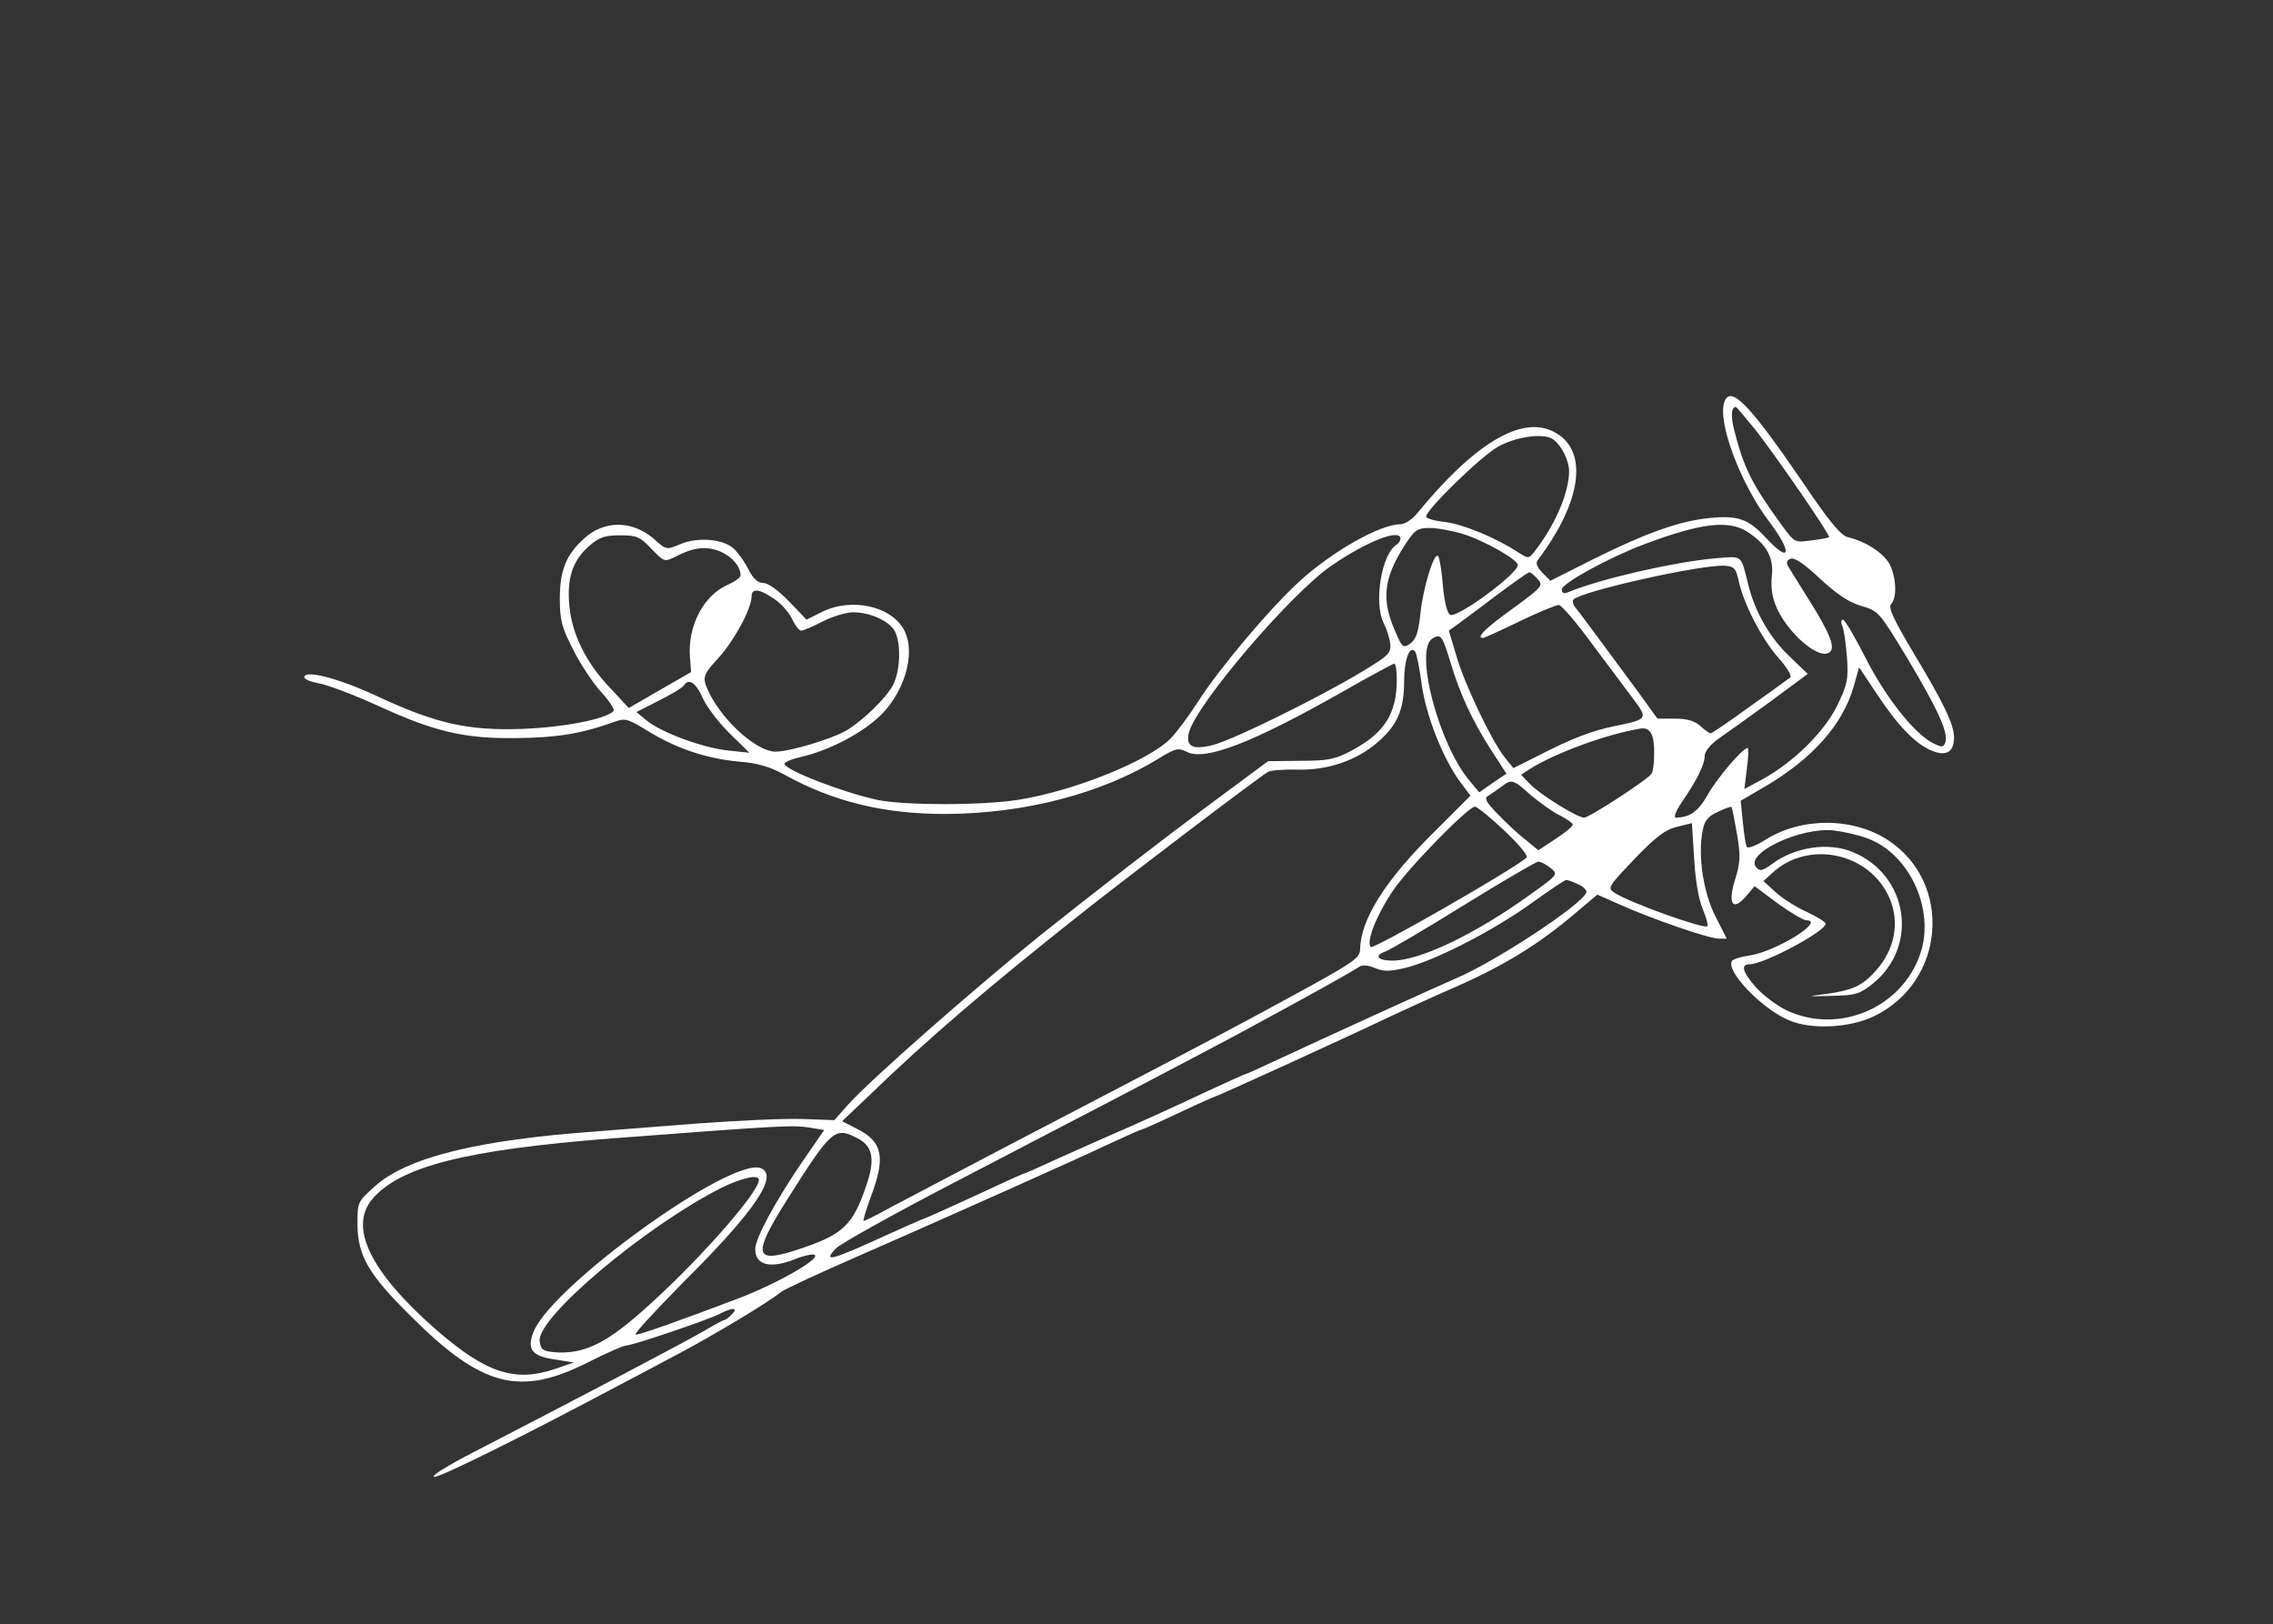 <?xml version="1.0" standalone="no"?>
<!DOCTYPE svg PUBLIC "-//W3C//DTD SVG 20010904//EN"
 "http://www.w3.org/TR/2001/REC-SVG-20010904/DTD/svg10.dtd">
<svg version="1.0" xmlns="http://www.w3.org/2000/svg"
 width="620pt" height="443pt" viewBox="0 0 620 443"
 preserveAspectRatio="xMidYMid meet">
<rect x="0" y="0" width="620" height="443" fill="#333333" stroke="none"/>
<g transform="translate(0,443) scale(0.1,-0.1)"
fill="white" stroke="none">
<path d="M4704 3335 c-21 -53 43 -224 122 -328 64 -85 58 -116 -8 -45 -49 53
-77 63 -156 55 -80 -8 -168 -39 -310 -109 l-123 -62 -22 22 c-15 16 -19 26
-12 35 123 163 139 304 40 351 -88 42 -215 -35 -372 -227 -13 -15 -32 -27 -44
-27 -55 0 -187 -75 -276 -157 -79 -72 -217 -236 -272 -322 -27 -42 -62 -89
-78 -105 -60 -61 -260 -142 -413 -167 -98 -16 -309 -16 -385 -1 -94 20 -255
82 -255 99 0 5 23 14 51 20 69 17 148 57 199 101 74 63 110 177 77 242 -34 67
-145 92 -227 50 l-40 -20 -48 50 c-29 30 -57 50 -70 50 -15 0 -28 12 -41 38
-10 20 -28 45 -40 56 -28 26 -98 32 -145 12 -38 -16 -39 -16 -72 14 -59 51
-136 52 -191 1 -49 -44 -66 -87 -66 -164 0 -58 5 -78 37 -140 20 -40 55 -92
77 -116 22 -24 37 -47 32 -51 -23 -22 -138 -44 -249 -48 -148 -5 -234 14 -397
90 -105 49 -197 72 -197 51 0 -6 19 -13 41 -17 23 -4 94 -31 158 -60 157 -72
237 -91 381 -89 108 1 177 12 265 44 30 11 37 9 91 -24 77 -48 161 -76 248
-84 52 -4 86 -14 126 -36 134 -74 271 -107 439 -107 216 1 425 55 583 152 44
27 52 29 74 18 49 -27 179 23 429 165 72 41 135 75 138 75 4 0 7 -19 7 -43 0
-94 -34 -147 -125 -195 -43 -23 -63 -27 -138 -27 l-88 -1 -158 -117 c-136
-101 -304 -231 -466 -360 -177 -143 -458 -389 -521 -459 l-38 -43 -86 3 c-47
2 -175 -4 -285 -12 -110 -9 -236 -18 -280 -22 -323 -23 -516 -71 -603 -150
-47 -42 -47 -42 -47 -105 1 -84 31 -136 146 -249 194 -194 298 -220 486 -124
48 24 93 44 100 44 17 0 221 69 255 86 36 19 53 18 34 -1 -8 -8 -17 -15 -20
-15 -3 0 -27 -13 -54 -29 -53 -31 -323 -173 -631 -332 -68 -35 -117 -65 -107
-67 13 -3 228 103 501 248 39 20 115 61 170 90 96 51 244 140 275 166 8 7 107
53 220 102 246 108 587 260 688 308 41 19 75 34 78 34 2 0 47 20 100 45 53 25
98 45 100 45 4 0 347 156 464 212 47 22 119 55 160 73 157 67 254 126 366 222
l51 43 59 -26 c88 -40 246 -94 272 -94 l22 0 -31 61 c-33 65 -48 165 -35 232
5 29 14 40 42 53 19 9 36 15 37 13 2 -2 8 -35 15 -74 10 -60 9 -78 -5 -123
-21 -67 -7 -89 29 -47 l24 28 63 -47 c35 -25 70 -46 78 -46 54 0 -82 -85 -155
-96 -23 -3 -45 -10 -48 -15 -17 -27 80 -129 154 -161 60 -27 168 -22 235 11
193 94 214 362 38 479 -96 63 -236 64 -335 2 -25 -16 -48 -25 -51 -20 -3 4 -8
35 -11 67 l-6 59 65 38 c130 76 213 169 243 273 l15 53 48 -72 c58 -88 105
-136 149 -155 41 -17 62 -4 62 36 -1 36 -26 90 -111 231 -55 92 -69 124 -61
132 18 18 14 79 -6 113 -19 30 -65 59 -112 70 -18 4 -51 43 -123 150 -144 211
-196 265 -213 220z m84 -77 c61 -78 205 -288 201 -293 -2 -2 -24 -6 -49 -9
-44 -6 -45 -6 -78 39 -83 114 -105 157 -132 263 -9 37 -8 62 5 62 2 0 25 -28
53 -62z m-552 -26 c23 -16 44 -58 44 -87 0 -59 -39 -149 -95 -220 -15 -19 -16
-19 -43 -2 -61 40 -148 76 -198 83 -30 3 -54 10 -54 15 0 19 148 163 195 190
49 28 125 39 151 21z m528 -251 c53 -33 75 -71 69 -122 -6 -54 12 -101 57
-153 39 -44 81 -68 99 -56 19 11 5 49 -56 146 -27 43 -53 85 -57 92 -4 7 -1
15 8 18 11 4 38 -14 81 -55 47 -43 79 -64 113 -74 46 -13 48 -16 125 -143 83
-139 113 -204 103 -229 -5 -14 -9 -14 -35 -1 -51 27 -129 126 -183 233 -29 57
-56 103 -61 103 -5 0 -6 -8 -2 -17 5 -10 10 -49 13 -86 4 -61 1 -74 -27 -132
-36 -72 -116 -151 -201 -199 l-52 -28 7 56 c4 31 5 56 2 56 -13 0 -81 -79
-108 -126 -27 -48 -49 -63 -87 -64 -8 0 -2 16 16 43 40 58 62 102 62 126 0 12
16 31 40 48 22 15 86 61 141 101 l100 74 -49 47 c-54 51 -93 119 -112 191 -23
91 -14 83 -94 77 -110 -10 -312 -56 -398 -92 -12 -5 -18 -3 -18 7 0 17 128 87
226 124 152 57 227 66 278 35z m-775 -7 c57 -17 151 -70 151 -85 0 -24 -163
-144 -184 -136 -8 3 -16 34 -20 77 -3 40 -9 77 -13 83 -10 16 -42 -87 -49
-160 -5 -48 -12 -67 -27 -78 -19 -13 -22 -12 -39 28 -41 90 -35 148 23 239 28
43 35 48 68 48 21 0 61 -7 90 -16z m-2212 -41 c35 -36 35 -36 66 -21 50 26 84
29 121 14 32 -13 56 -41 56 -65 0 -6 -15 -17 -33 -25 -67 -28 -112 -113 -105
-199 l3 -40 -85 -49 -85 -49 -51 55 c-66 69 -104 147 -111 224 -7 75 9 123 53
162 29 25 43 30 86 30 45 0 54 -4 85 -37z m2043 28 c0 -6 -5 -13 -11 -17 -41
-25 -62 -159 -35 -213 8 -15 16 -40 18 -56 3 -26 -4 -33 -77 -77 -118 -71
-353 -187 -407 -200 -55 -14 -74 -4 -65 34 20 77 278 380 390 456 96 66 187
101 187 73z m922 -113 c13 -63 63 -160 108 -211 25 -28 39 -52 33 -55 -5 -4
-55 -40 -110 -79 -55 -40 -103 -73 -107 -73 -4 0 -16 9 -28 20 -16 14 -36 20
-69 20 l-48 0 -60 83 c-33 45 -82 111 -108 146 -26 35 -52 70 -58 77 -5 7 -6
16 -3 19 23 23 350 96 413 92 25 -2 30 -7 37 -39z m-548 3 c16 -18 14 -21 -68
-81 -74 -53 -101 -80 -81 -80 3 0 48 20 99 45 52 25 100 45 108 45 7 0 49 -49
92 -108 44 -59 95 -127 113 -151 38 -51 37 -53 -51 -71 -64 -13 -117 -33 -214
-83 l-64 -32 -24 30 c-35 44 -110 200 -132 278 l-20 67 21 15 c12 9 60 44 107
80 47 35 88 64 91 64 3 1 14 -8 23 -18z m-2083 -54 c19 -12 41 -37 49 -54 8
-18 20 -33 25 -33 6 0 32 11 59 25 27 14 65 25 83 25 47 0 99 -24 114 -52 17
-32 15 -108 -5 -146 -18 -35 -80 -95 -125 -123 -40 -24 -156 -59 -196 -59 -49
0 -139 79 -179 157 -22 45 -21 50 25 100 41 45 89 133 89 166 0 23 20 22 61
-6z m1845 -172 c26 -88 60 -160 109 -237 l44 -68 -37 -25 -37 -26 -26 31 c-85
100 -153 360 -101 389 22 13 26 8 48 -64z m-78 -62 c12 -87 60 -207 108 -270
l25 -33 -98 -98 c-134 -132 -202 -240 -203 -321 -1 -23 -16 -34 -137 -101
-175 -96 -278 -150 -483 -257 -275 -143 -515 -269 -657 -344 -40 -22 -74 -39
-77 -39 -3 0 6 29 19 65 41 108 33 151 -37 186 l-41 21 80 76 c152 147 318
289 563 483 136 108 488 375 519 394 8 4 44 7 81 6 81 -2 159 24 217 74 54 46
73 89 73 167 0 59 15 99 30 81 4 -5 12 -45 18 -90z m-1962 -35 c10 -24 43 -67
73 -97 l55 -54 -57 6 c-69 7 -180 48 -222 81 l-29 24 61 31 c34 17 64 35 68
41 13 21 33 9 51 -32z m2596 -154 c0 -24 -3 -48 -7 -54 -10 -16 -170 -120
-184 -120 -19 0 -122 64 -149 93 l-23 24 23 15 c69 44 211 96 303 111 27 4 38
-18 37 -69z m-336 -113 c25 -21 60 -46 79 -55 19 -10 35 -21 35 -25 0 -5 -21
-22 -47 -39 l-47 -31 -35 29 c-20 15 -54 47 -76 70 -33 34 -37 43 -25 50 8 5
24 16 35 24 28 22 32 21 81 -23z m-72 -97 c39 -37 65 -68 60 -73 -35 -32 -418
-251 -425 -244 -13 13 14 84 58 150 41 63 208 233 226 233 7 -1 43 -30 81 -66z
m540 -212 c10 -24 16 -45 13 -48 -8 -9 -212 64 -253 91 -20 13 -18 16 54 92
59 61 84 80 116 88 l41 10 6 -95 c3 -57 12 -112 23 -138z m448 192 c116 -41
187 -195 146 -315 -50 -148 -222 -221 -364 -155 -27 13 -67 43 -87 66 -35 41
-39 60 -14 60 40 1 207 90 207 111 0 4 -24 19 -52 32 -29 13 -68 38 -85 54
l-33 30 23 21 c99 93 269 57 322 -70 27 -65 13 -137 -37 -194 -37 -42 -64 -55
-138 -65 -54 -7 -54 -7 17 -5 63 1 76 5 110 32 128 102 99 297 -53 360 -66 28
-158 14 -220 -32 -27 -20 -34 -21 -44 -9 -31 38 122 110 212 100 26 -3 66 -12
90 -21z m-863 -81 c22 -18 22 -18 -61 -77 -148 -106 -296 -176 -370 -176 -40
0 -51 14 -19 25 10 3 106 59 212 125 107 66 199 120 205 120 7 0 22 -8 33 -17z
m76 -45 c14 -6 24 -16 22 -22 -11 -33 -248 -189 -357 -235 -51 -22 -328 -148
-498 -227 -40 -19 -74 -34 -76 -34 -2 0 -46 -20 -98 -44 -124 -58 -188 -87
-278 -126 -41 -18 -108 -48 -148 -66 -41 -19 -75 -34 -77 -34 -2 0 -47 -20
-100 -45 -54 -25 -124 -57 -156 -71 -33 -13 -89 -38 -124 -54 -148 -68 -172
-74 -135 -35 12 13 172 102 354 196 398 207 511 266 636 332 153 80 424 229
437 240 9 6 23 5 43 -3 23 -10 41 -10 82 0 78 18 240 101 343 175 50 36 93 65
97 65 4 0 19 -5 33 -12z m-2093 -664 l36 -6 -64 -93 c-71 -105 -124 -203 -124
-232 0 -44 42 -54 109 -27 22 9 46 14 52 12 23 -8 -99 -78 -206 -119 -164 -62
-268 -99 -281 -99 -7 0 54 66 135 148 191 190 256 287 206 306 -81 31 -567
-319 -619 -445 -20 -49 -6 -68 59 -77 l50 -8 -49 -17 c-111 -38 -189 -13 -327
107 -178 156 -238 278 -174 355 76 90 256 135 652 166 475 36 494 37 545 29z
m128 -29 c39 -20 47 -55 26 -119 -39 -120 -65 -144 -199 -187 -110 -35 -114
-10 -20 139 122 193 130 200 193 167z m-270 -113 c0 -36 -180 -238 -325 -364
-97 -85 -157 -112 -232 -106 -33 3 -38 7 -41 30 -8 64 285 311 495 418 57 28
103 38 103 22z"/>
</g>
</svg>
